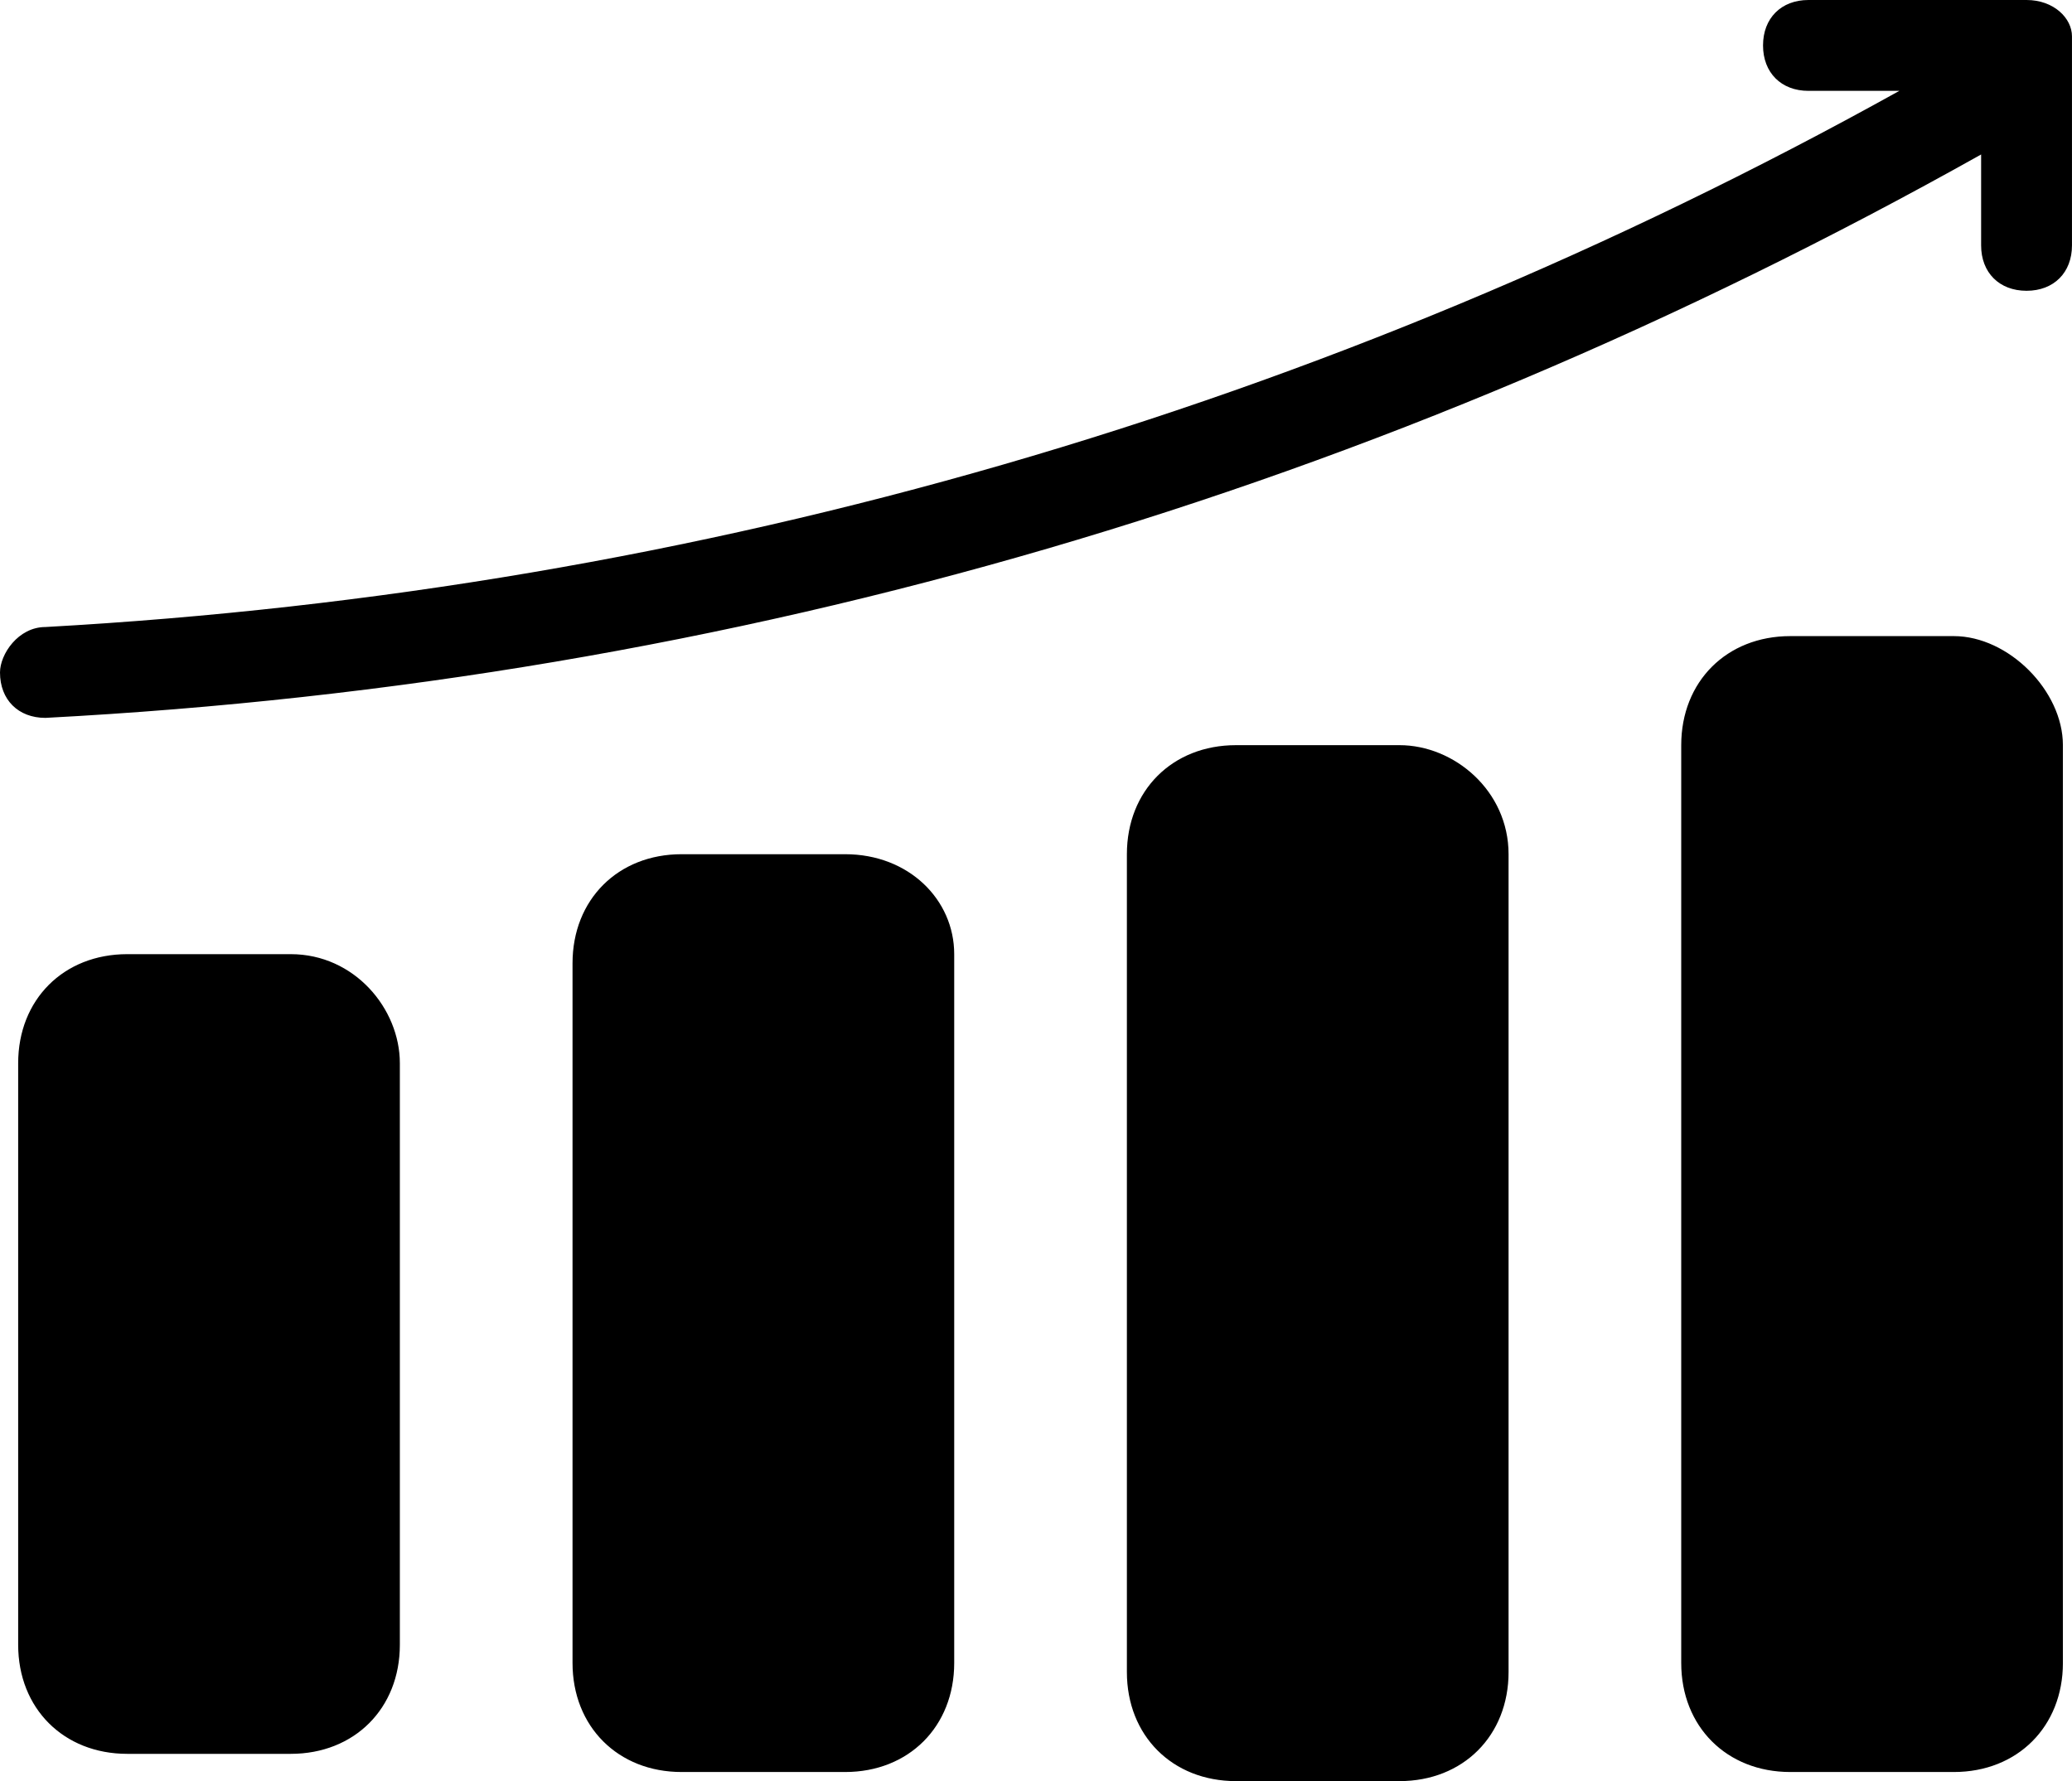 <?xml version="1.0" encoding="UTF-8"?>
<svg id="Layer_1" data-name="Layer 1" xmlns="http://www.w3.org/2000/svg" viewBox="0 0 972.8 836.27">
  <defs>
    <style>
      .cls-1 {
        stroke-width: 0px;
      }
    </style>
  </defs>
  <path class="cls-1" d="M136.53,448H59.73c-29.87,0-51.2,21.33-51.2,51.2v273.07c0,29.87,21.33,51.2,51.2,51.2h76.8c29.87,0,51.2-21.33,51.2-51.2v-273.07c0-25.6-21.33-51.2-51.2-51.2h0ZM145.07,772.27c0,4.27-4.27,8.53-8.53,8.53H59.73c-4.27,0-8.53-4.27-8.53-8.53v-273.07c0-4.27,4.27-8.53,8.53-8.53h76.8c4.27,0,8.53,4.27,8.53,8.53v273.07ZM396.8,401.07h-76.8c-29.87,0-51.2,21.33-51.2,51.2v328.53c0,29.87,21.33,51.2,51.2,51.2h76.8c29.87,0,51.2-21.33,51.2-51.2v-332.8c0-25.6-21.33-46.93-51.2-46.93ZM405.33,776.53c0,4.27-4.27,8.53-8.53,8.53h-76.8c-4.27,0-8.53-4.27-8.53-8.53v-328.53c0-4.27,4.27-8.53,8.53-8.53h76.8c4.27,0,8.53,4.27,8.53,8.53v328.53ZM657.07,349.87h-76.8c-29.87,0-51.2,21.33-51.2,51.2v384c0,29.87,21.33,51.2,51.2,51.2h76.8c29.87,0,51.2-21.33,51.2-51.2v-384c0-29.87-25.6-51.2-51.2-51.2ZM665.6,785.07c0,4.27-4.27,8.53-8.53,8.53h-76.8c-4.27,0-8.53-4.27-8.53-8.53v-384c0-4.27,4.27-8.53,8.53-8.53h76.8c4.27,0,8.53,4.27,8.53,8.53v384ZM917.33,298.67h-76.8c-29.87,0-51.2,21.33-51.2,51.2v430.93c0,29.87,21.33,51.2,51.2,51.2h76.8c29.87,0,51.2-21.33,51.2-51.2v-430.93c0-25.6-25.6-51.2-51.2-51.2ZM925.87,780.8c0,4.27-4.27,8.53-8.53,8.53h-76.8c-4.27,0-8.53-4.27-8.53-8.53v-430.93c0-4.27,4.27-8.53,8.53-8.53h76.8c4.27,0,8.53,4.27,8.53,8.53v430.93ZM951.47,0S947.2,0,951.47,0Q947.2,0,951.47,0h-102.4c-12.8,0-21.33,8.53-21.33,21.33s8.53,21.33,21.33,21.33h42.67C622.93,192,328.53,277.33,21.33,294.4c-12.8,0-21.33,12.8-21.33,21.33,0,12.8,8.53,21.33,21.33,21.33,324.27-17.07,627.2-106.67,908.8-264.53v42.67c0,12.8,8.53,21.33,21.33,21.33s21.33-8.53,21.33-21.33V17.07c0-8.53-8.53-17.07-21.33-17.07h0Z"/>
  <rect class="cls-1" x="824.67" y="319.33" width="109" height="486"/>
  <rect class="cls-1" x="557.67" y="374.33" width="129" height="442"/>
  <rect class="cls-1" x="297.67" y="418.33" width="118" height="375.27"/>
  <rect class="cls-1" x="30.67" y="478.33" width="131.2" height="315.27"/>
</svg>
